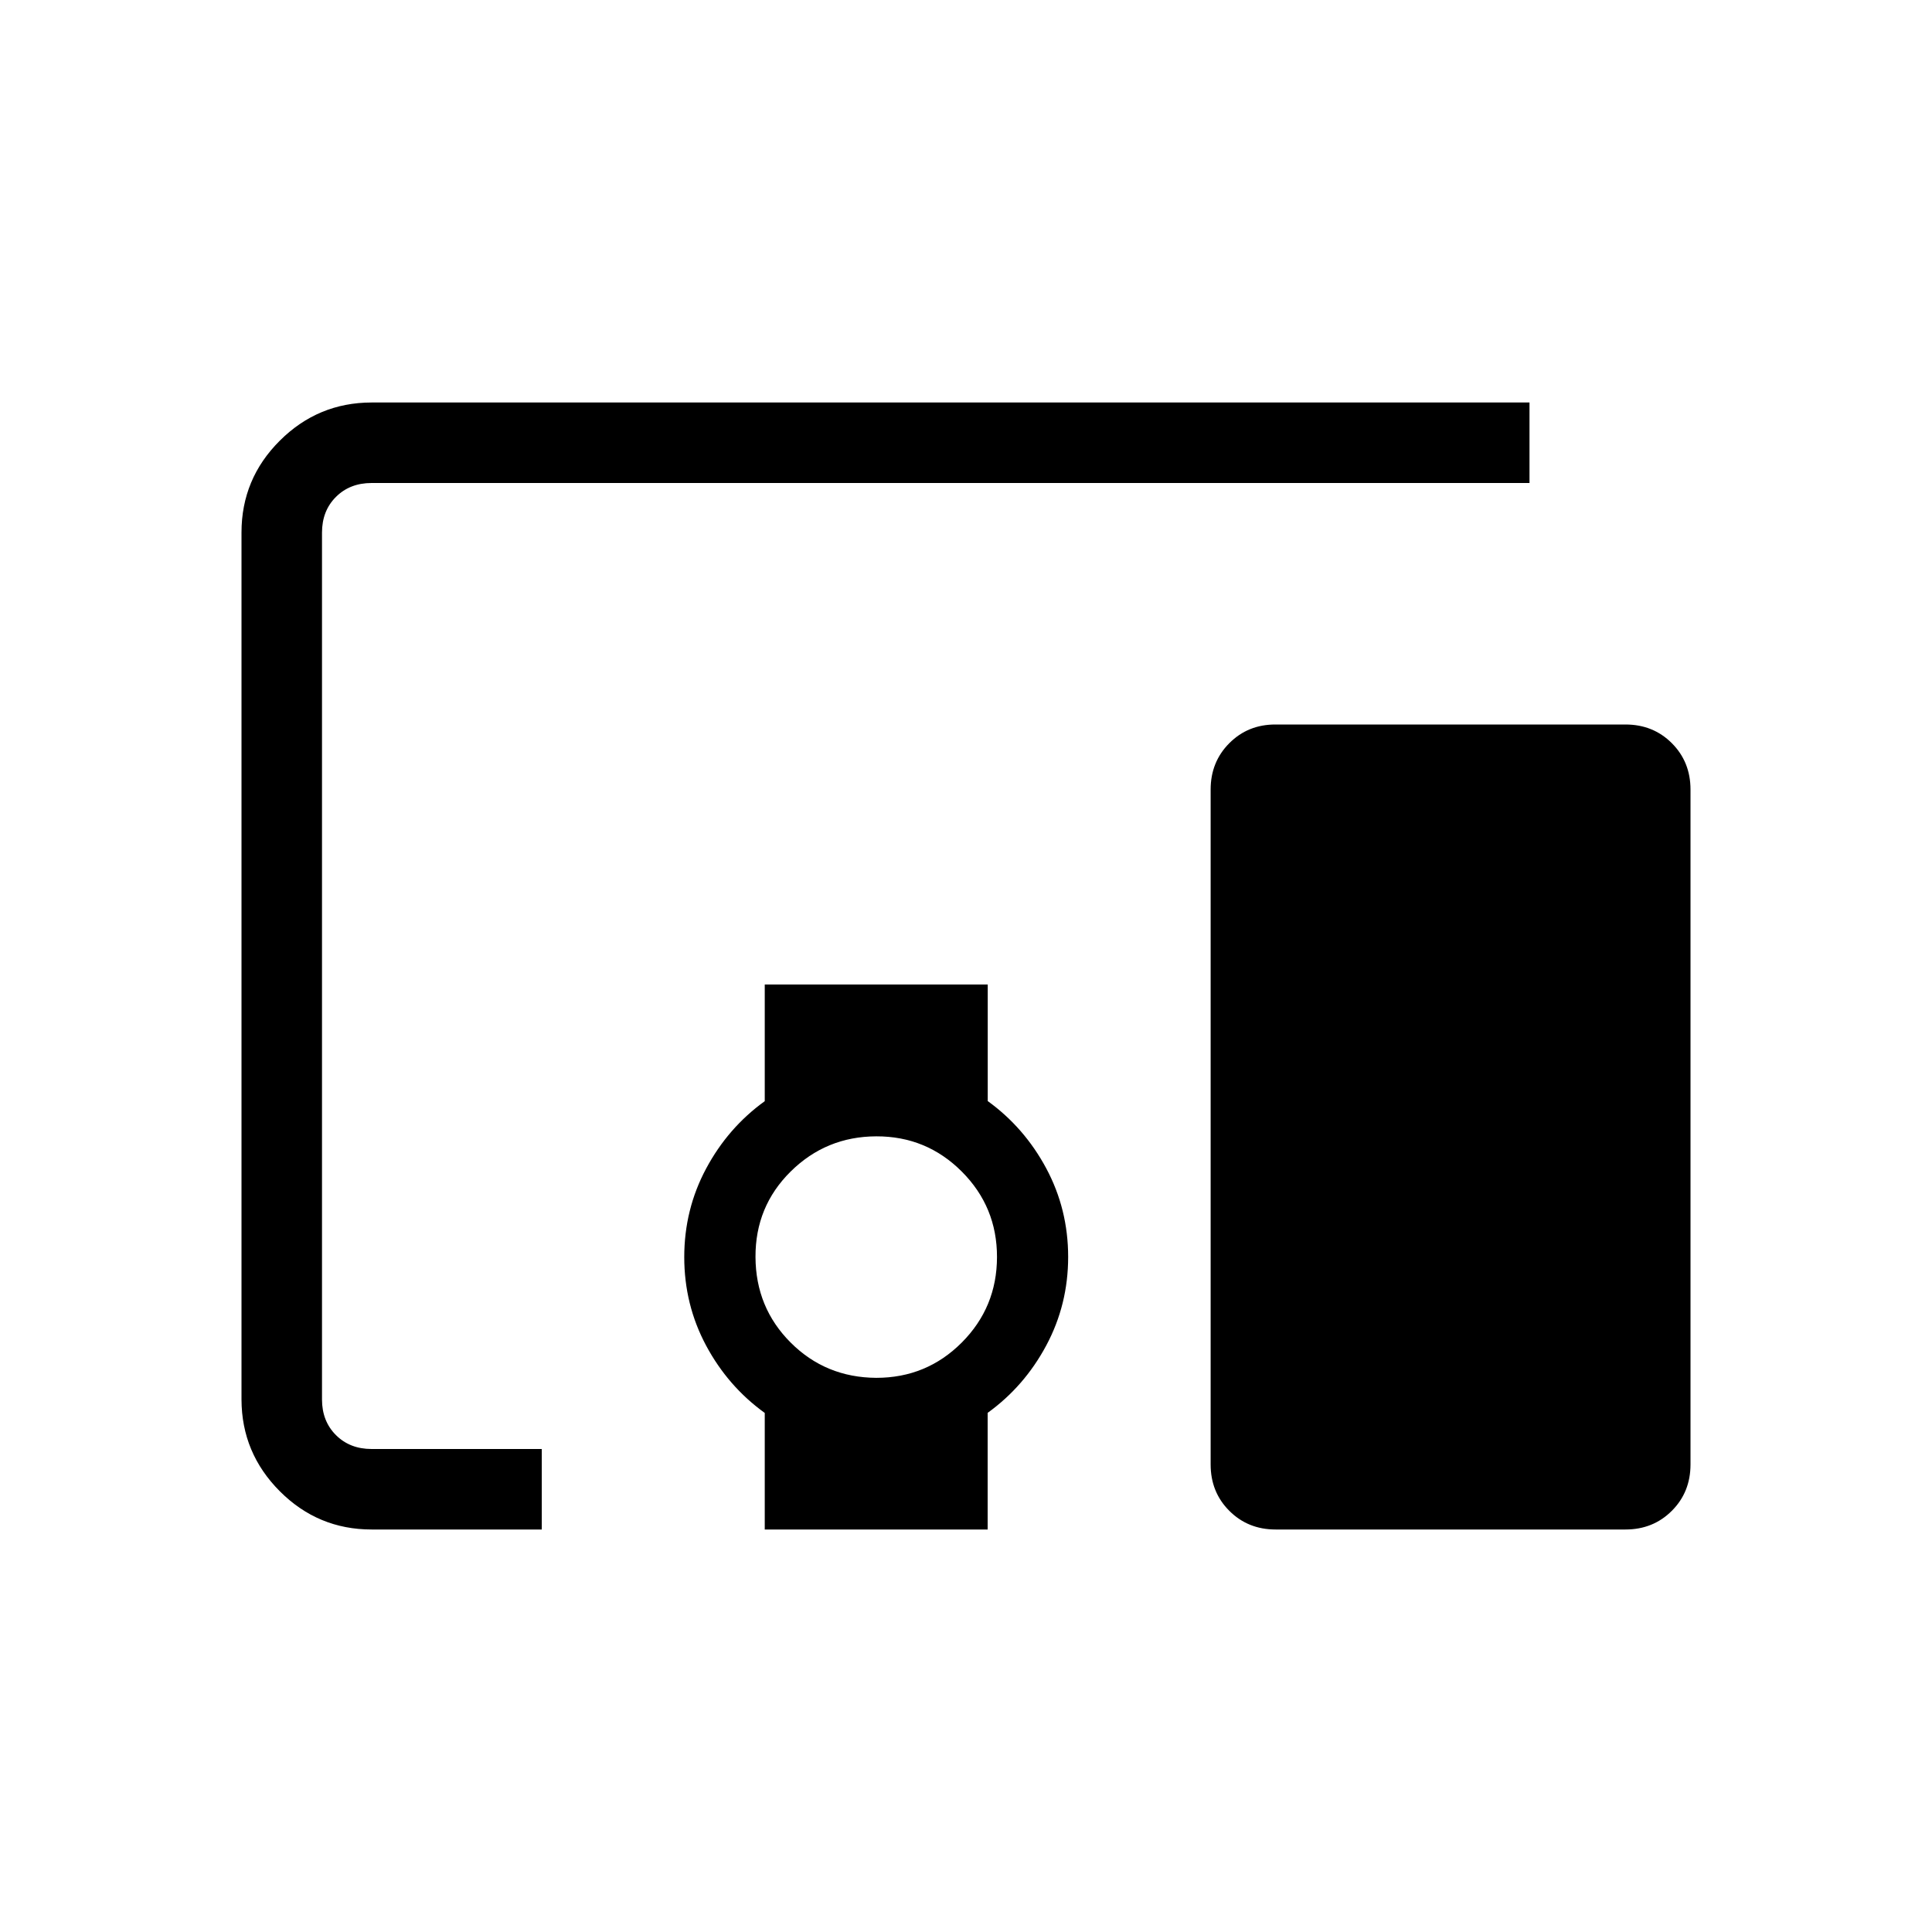 <svg xmlns="http://www.w3.org/2000/svg" xmlns:xlink="http://www.w3.org/1999/xlink" width="24" height="24" viewBox="0 0 24 24"><path fill="currentColor" d="M6.73 19H4.617q-.667 0-1.141-.475T3 17.386V6.615q0-.666.475-1.14T4.615 5H19v1H4.616q-.27 0-.443.173T4 6.616v10.769q0 .269.173.442t.443.173H6.73zm4.155-1.884q.625 0 1.062-.438t.438-1.062t-.438-1.063t-1.062-.437t-1.063.437t-.437 1.063t.437 1.062t1.063.438M9.5 19v-1.448q-.456-.329-.728-.836q-.272-.508-.272-1.1t.272-1.1t.728-.837V12.23h2.77v1.448q.455.329.727.836q.272.508.272 1.1t-.272 1.1t-.728.837V19zm10.692 0h-4.346q-.343 0-.575-.232t-.232-.576V9.808q0-.343.232-.576T15.846 9h4.346q.344 0 .576.232t.232.576v8.384q0 .344-.232.576t-.576.232"/></svg>